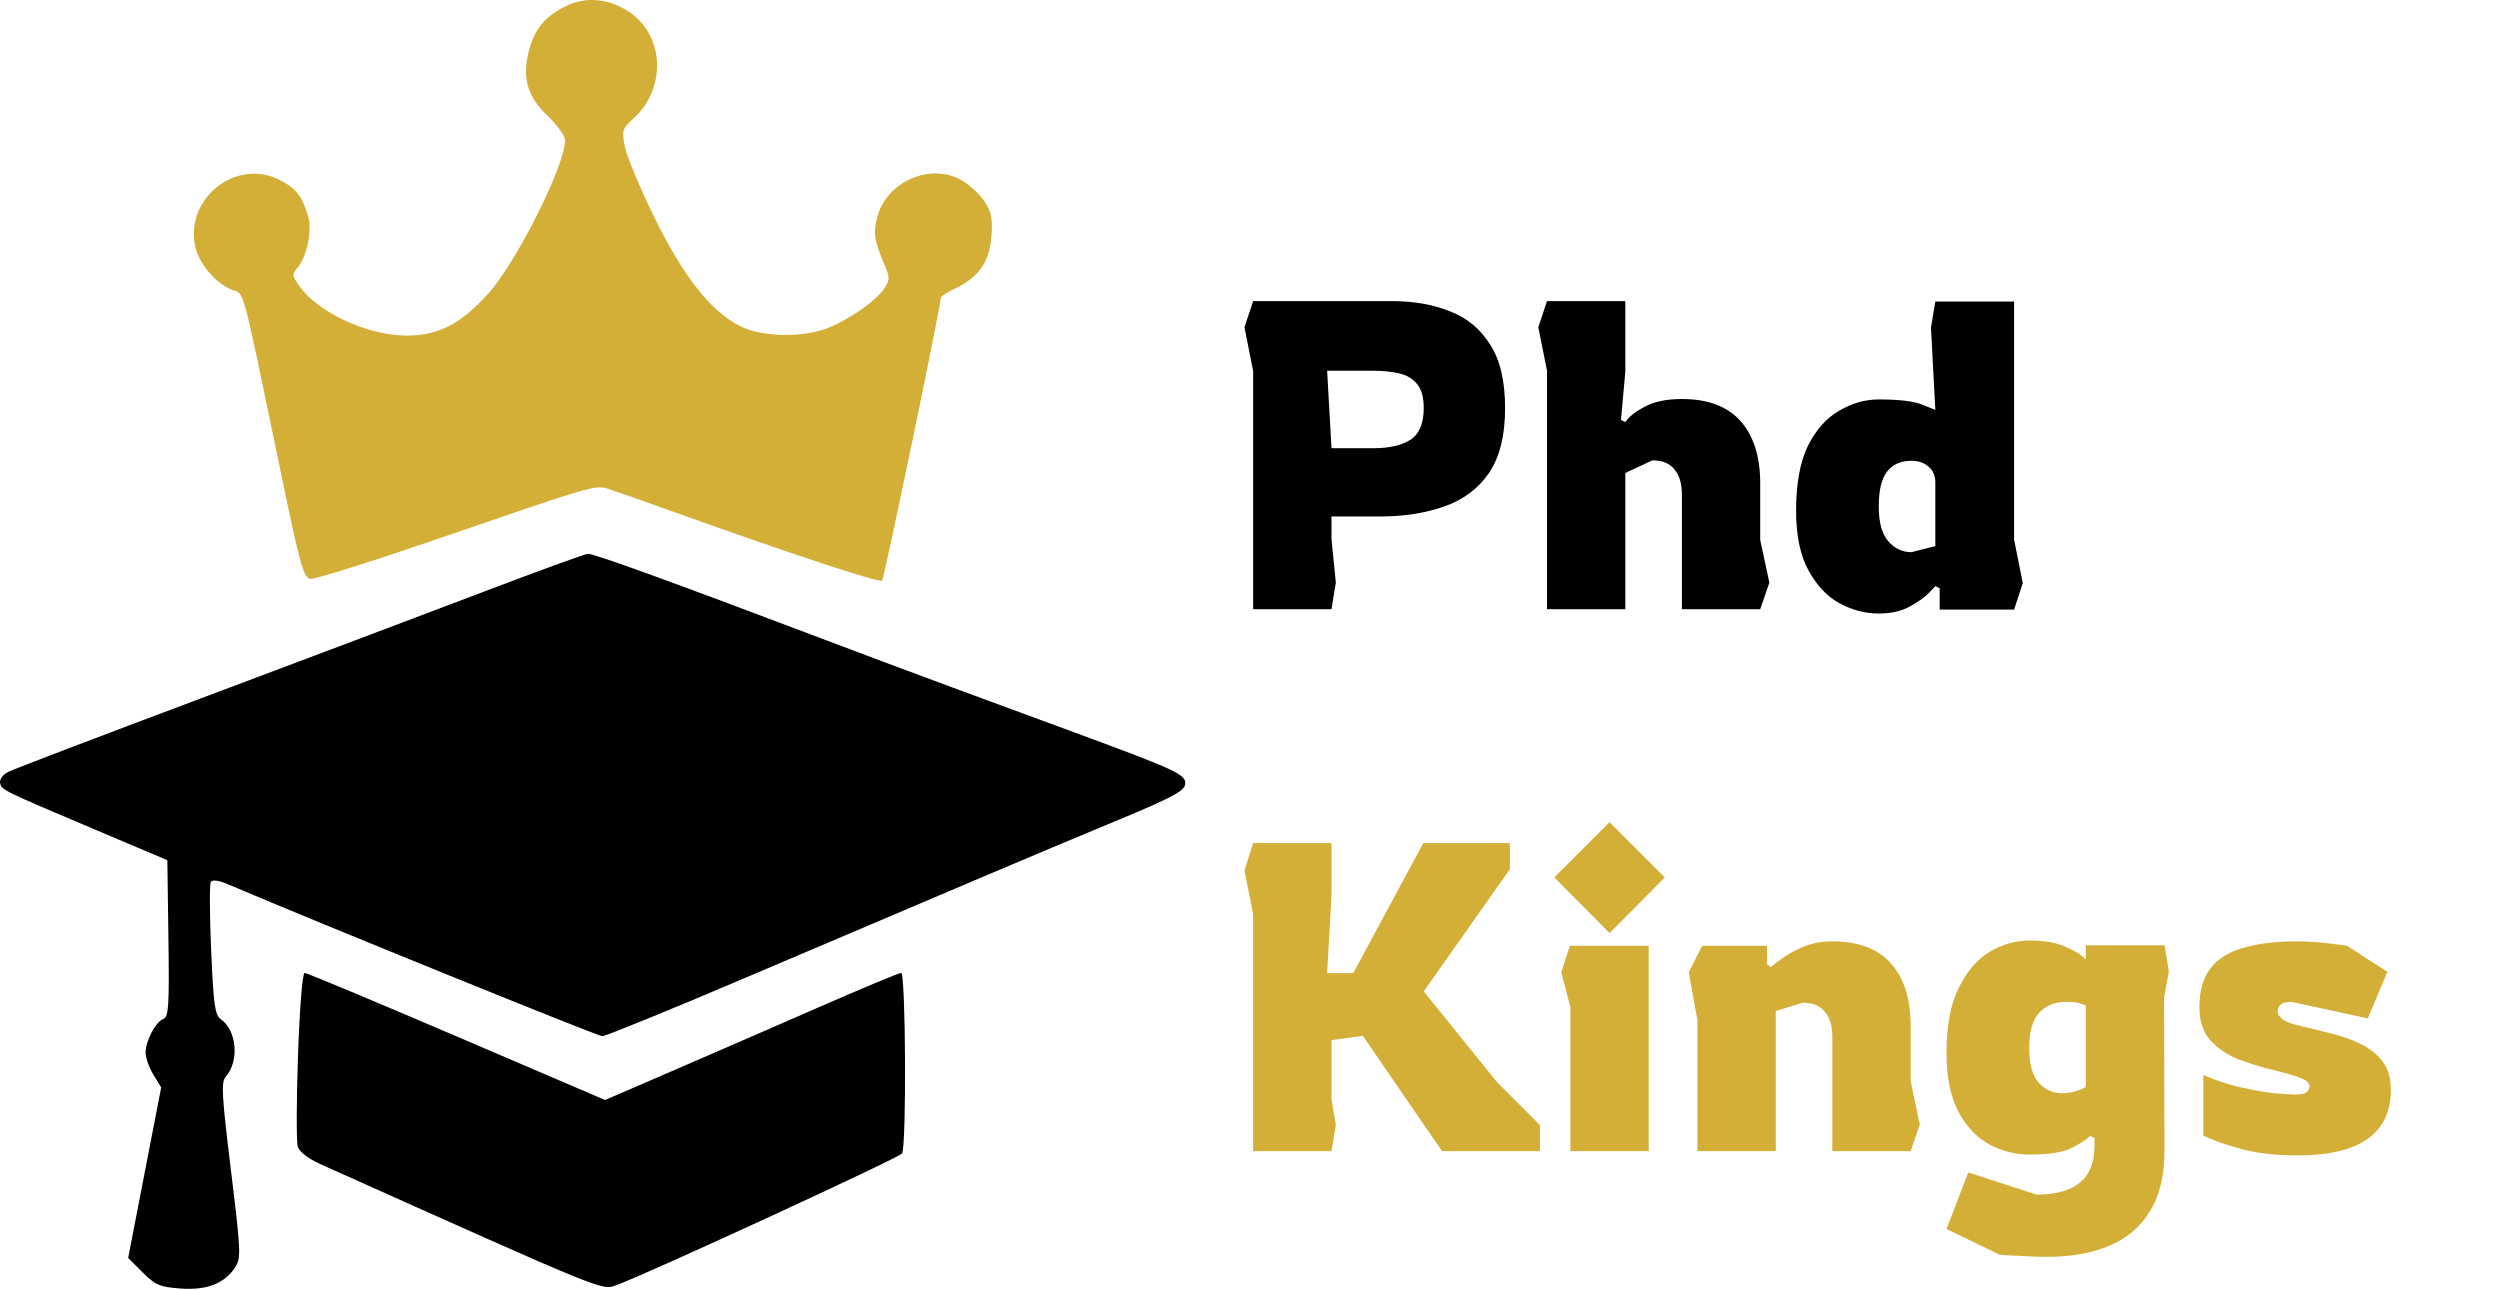 <svg width="632" height="326" viewBox="0 0 632 326" fill="none" xmlns="http://www.w3.org/2000/svg">
<path fill-rule="evenodd" clip-rule="evenodd" d="M122.305 149.576C108.555 154.813 76.38 166.947 50.805 176.539C25.23 186.132 3.276 194.508 2.018 195.152C0.76 195.796 -0.14 197.026 0.018 197.885C0.35 199.692 0.522 199.776 24.305 209.84L42.305 217.457L42.576 237.224C42.811 254.366 42.64 257.072 41.289 257.59C39.313 258.349 36.804 263.141 36.809 266.146C36.811 267.411 37.698 269.899 38.781 271.674L40.749 274.903L36.574 296.454L32.398 318.006L36.051 321.658C39.259 324.867 40.42 325.363 45.594 325.737C52.283 326.221 56.741 324.5 59.431 320.394C60.971 318.044 60.904 316.484 58.378 295.812C56.019 276.505 55.862 273.534 57.125 272.093C60.527 268.212 59.852 260.496 55.866 257.699C54.331 256.622 53.982 254.166 53.378 240.205C52.991 231.273 52.954 223.515 53.294 222.964C53.687 222.328 55.258 222.537 57.608 223.538C81.082 233.532 151.101 261.946 152.255 261.946C153.088 261.946 169.189 255.379 188.037 247.352C243.983 223.526 265.372 214.473 282.805 207.239C296.028 201.753 299.365 199.98 299.606 198.315C299.964 195.839 297.666 194.757 271.81 185.228C262.182 181.681 247.78 176.374 239.805 173.436C231.83 170.498 215.63 164.43 203.805 159.953C169.488 146.959 150.089 139.942 148.645 140C147.908 140.029 136.055 144.339 122.305 149.576ZM75.332 266.842C74.932 278.335 74.912 288.708 75.288 289.892C75.706 291.21 77.974 292.943 81.138 294.361C153.869 326.962 152.085 326.232 155.805 324.894C163.34 322.185 227.348 292.679 228.04 291.596C229.183 289.806 228.974 245.946 227.822 245.946C227.281 245.946 217.719 249.936 206.572 254.813C195.425 259.69 178.803 266.92 169.633 270.879L152.962 278.078L115.459 262.012C94.832 253.176 77.529 245.946 77.008 245.946C76.464 245.946 75.75 254.851 75.332 266.842Z" fill="black"/>
<path fill-rule="evenodd" clip-rule="evenodd" d="M143.352 1.405C137.966 3.954 135.216 7.165 133.763 12.601C131.9 19.573 133.22 24.285 138.441 29.295C140.867 31.623 142.852 34.379 142.852 35.419C142.852 41.823 130.576 66.316 123.383 74.265C116.322 82.068 110.571 84.965 102.405 84.835C92.659 84.68 80.414 78.969 75.734 72.397C73.852 69.753 73.793 69.283 75.153 67.758C77.49 65.139 78.954 58.403 77.948 54.896C76.431 49.606 74.906 47.63 70.677 45.473C59.874 39.962 46.997 49.861 49.262 61.936C50.088 66.339 54.217 71.399 58.415 73.153C61.977 74.641 60.69 69.867 71.33 121.062C75.836 142.746 76.779 146.1 78.439 146.348C79.491 146.505 93.627 142.072 109.852 136.496C150.012 122.694 150.432 122.57 153.639 123.561C155.131 124.022 162.202 126.498 169.352 129.064C199.76 139.976 222.369 147.442 222.992 146.776C223.533 146.199 237.852 77.263 237.852 75.238C237.852 74.918 239.363 73.939 241.209 73.063C247.42 70.115 250.177 66.237 250.627 59.813C250.962 55.016 250.641 53.496 248.691 50.649C247.404 48.772 244.654 46.36 242.579 45.289C234.775 41.262 224.135 46.085 221.814 54.703C220.696 58.856 220.958 60.685 223.547 66.779C224.991 70.179 224.988 70.706 223.504 72.97C221.396 76.187 214.01 81.239 208.613 83.156C202.264 85.411 192.662 85.133 187.302 82.538C179.842 78.926 172.793 70.021 165.361 54.82C161.718 47.369 158.375 39.332 157.932 36.96C157.192 33.002 157.358 32.442 159.949 30.133C168.737 22.303 168.014 8.533 158.505 2.657C153.589 -0.381 148.087 -0.836 143.352 1.405Z" fill="#D3AF37"/>
<path d="M316.8 154V93.83L314.6 82.72L316.8 76.12H352C357.353 76.12 362.157 76.963 366.41 78.65C370.737 80.263 374.147 83.05 376.64 87.01C379.207 90.897 380.49 96.287 380.49 103.18C380.49 110.073 379.133 115.537 376.42 119.57C373.707 123.53 369.93 126.353 365.09 128.04C360.323 129.727 354.86 130.57 348.7 130.57H336.6V136.29L337.7 147.29L336.6 154H316.8ZM336.6 113.3H347.38C351.193 113.3 354.237 112.603 356.51 111.21C358.783 109.743 359.92 107.067 359.92 103.18C359.92 100.467 359.37 98.45 358.27 97.13C357.17 95.737 355.63 94.82 353.65 94.38C351.743 93.94 349.507 93.72 346.94 93.72H335.5L336.6 113.3ZM391.084 154V93.72L388.884 82.72L391.084 76.12H410.884V93.94L409.784 106.15L410.884 106.7C411.764 105.38 413.378 104.097 415.724 102.85C418.144 101.53 421.298 100.87 425.184 100.87C431.784 100.87 436.734 102.74 440.034 106.48C443.334 110.22 444.984 115.463 444.984 122.21V136.51L447.294 147.29L444.984 154H425.184V125.07C425.184 122.283 424.561 120.157 423.314 118.69C422.141 117.15 420.271 116.38 417.704 116.38L410.884 119.57V154H391.084ZM474.951 155.1C471.504 155.1 468.167 154.22 464.941 152.46C461.787 150.7 459.184 147.913 457.131 144.1C455.077 140.287 454.051 135.3 454.051 129.14C454.051 122.32 455.041 116.857 457.021 112.75C459.074 108.643 461.714 105.673 464.941 103.84C468.167 101.933 471.504 100.98 474.951 100.98C480.157 100.98 483.824 101.42 485.951 102.3C488.151 103.18 489.251 103.62 489.251 103.62L488.151 82.83L489.251 76.23H509.161V136.4L511.361 147.4L509.161 154.11H490.351V148.72L489.251 148.17C489.251 148.17 488.701 148.757 487.601 149.93C486.501 151.03 484.887 152.167 482.761 153.34C480.634 154.513 478.031 155.1 474.951 155.1ZM483.201 139.59L489.251 138.05V121.99C489.251 120.303 488.701 118.983 487.601 118.03C486.501 117.003 485.034 116.49 483.201 116.49C480.487 116.49 478.434 117.407 477.041 119.24C475.647 121 474.951 123.933 474.951 128.04C474.951 132.073 475.757 135.007 477.371 136.84C478.984 138.673 480.927 139.59 483.201 139.59Z" fill="black"/>
<path d="M316.8 291V231.16L314.6 220.05L316.8 213.12H336.6V226.32L335.5 246.01H342.1L359.81 213.12H381.7V219.72L359.92 250.63L378.4 273.51L389.29 284.4V291H364.54L344.52 261.85L336.6 262.95V277.8L337.7 284.4L336.6 291H316.8ZM406.893 235.89L392.923 221.81L406.893 207.84L420.863 221.81L406.893 235.89ZM396.993 291V254.59L394.683 245.79L396.883 239.08H416.793V291H396.993ZM429.112 291V257.89L426.912 245.79L430.322 239.08H446.712V243.81L447.702 244.47C448.508 243.737 449.608 242.893 451.002 241.94C452.468 240.913 454.228 239.997 456.282 239.19C458.335 238.383 460.645 237.98 463.212 237.98C469.812 237.98 474.762 239.85 478.062 243.59C481.362 247.33 483.012 252.573 483.012 259.32V273.29L485.322 284.29L483.012 291H463.212V262.18C463.212 259.393 462.588 257.267 461.342 255.8C460.168 254.26 458.298 253.49 455.732 253.49L448.912 255.58V291H429.112ZM517.488 317.73C515.655 317.73 513.565 317.657 511.218 317.51C508.871 317.437 506.965 317.327 505.498 317.18L492.078 310.69L497.578 296.39L514.848 302C524.601 302 529.478 297.93 529.478 289.79V287.7L528.378 287.15C527.351 288.177 525.701 289.24 523.428 290.34C521.228 291.367 517.745 291.88 512.978 291.88C509.531 291.88 506.195 291.037 502.968 289.35C499.741 287.59 497.101 284.803 495.048 280.99C493.068 277.177 492.078 272.227 492.078 266.14C492.078 259.32 493.105 253.857 495.158 249.75C497.211 245.57 499.815 242.527 502.968 240.62C506.195 238.713 509.531 237.76 512.978 237.76C516.791 237.76 519.908 238.31 522.328 239.41C524.821 240.51 526.471 241.573 527.278 242.6V238.97H547.188L548.288 245.57L547.078 252.17L547.188 290.89C547.188 297.197 545.941 302.33 543.448 306.29C541.028 310.25 537.581 313.147 533.108 314.98C528.708 316.813 523.501 317.73 517.488 317.73ZM521.228 276.37C522.548 276.37 523.758 276.187 524.858 275.82C525.958 275.453 526.765 275.123 527.278 274.83V254.26C526.985 254.04 526.435 253.82 525.628 253.6C524.821 253.38 523.721 253.27 522.328 253.27C519.468 253.27 517.195 254.187 515.508 256.02C513.821 257.853 512.978 260.823 512.978 264.93C512.978 268.963 513.785 271.897 515.398 273.73C517.011 275.49 518.955 276.37 521.228 276.37ZM580.757 292.1C575.404 292.1 570.674 291.55 566.567 290.45C562.46 289.35 559.27 288.213 556.997 287.04V271.75C560.004 273.07 563.084 274.097 566.237 274.83C569.464 275.563 572.36 276.077 574.927 276.37C577.494 276.59 579.327 276.7 580.427 276.7C581.674 276.7 582.554 276.517 583.067 276.15C583.58 275.71 583.837 275.197 583.837 274.61C583.837 273.803 583.177 273.143 581.857 272.63C580.537 272.043 578.044 271.31 574.377 270.43C571.37 269.697 568.437 268.78 565.577 267.68C562.79 266.507 560.48 264.893 558.647 262.84C556.887 260.787 556.007 258.037 556.007 254.59C556.007 250.337 556.997 247 558.977 244.58C560.957 242.16 563.78 240.473 567.447 239.52C571.114 238.493 575.404 237.98 580.317 237.98C583.104 237.98 585.707 238.127 588.127 238.42C590.547 238.713 592.27 238.933 593.297 239.08L603.527 245.68L598.577 257.45L579.327 253.27C576.98 253.27 575.807 254.04 575.807 255.58C575.807 257.193 577.494 258.403 580.867 259.21C583.507 259.797 586.22 260.457 589.007 261.19C591.794 261.85 594.324 262.73 596.597 263.83C598.944 264.93 600.814 266.397 602.207 268.23C603.674 270.063 604.407 272.483 604.407 275.49C604.407 281.063 602.39 285.243 598.357 288.03C594.397 290.743 588.53 292.1 580.757 292.1Z" fill="#D3AF37"/>
</svg>
